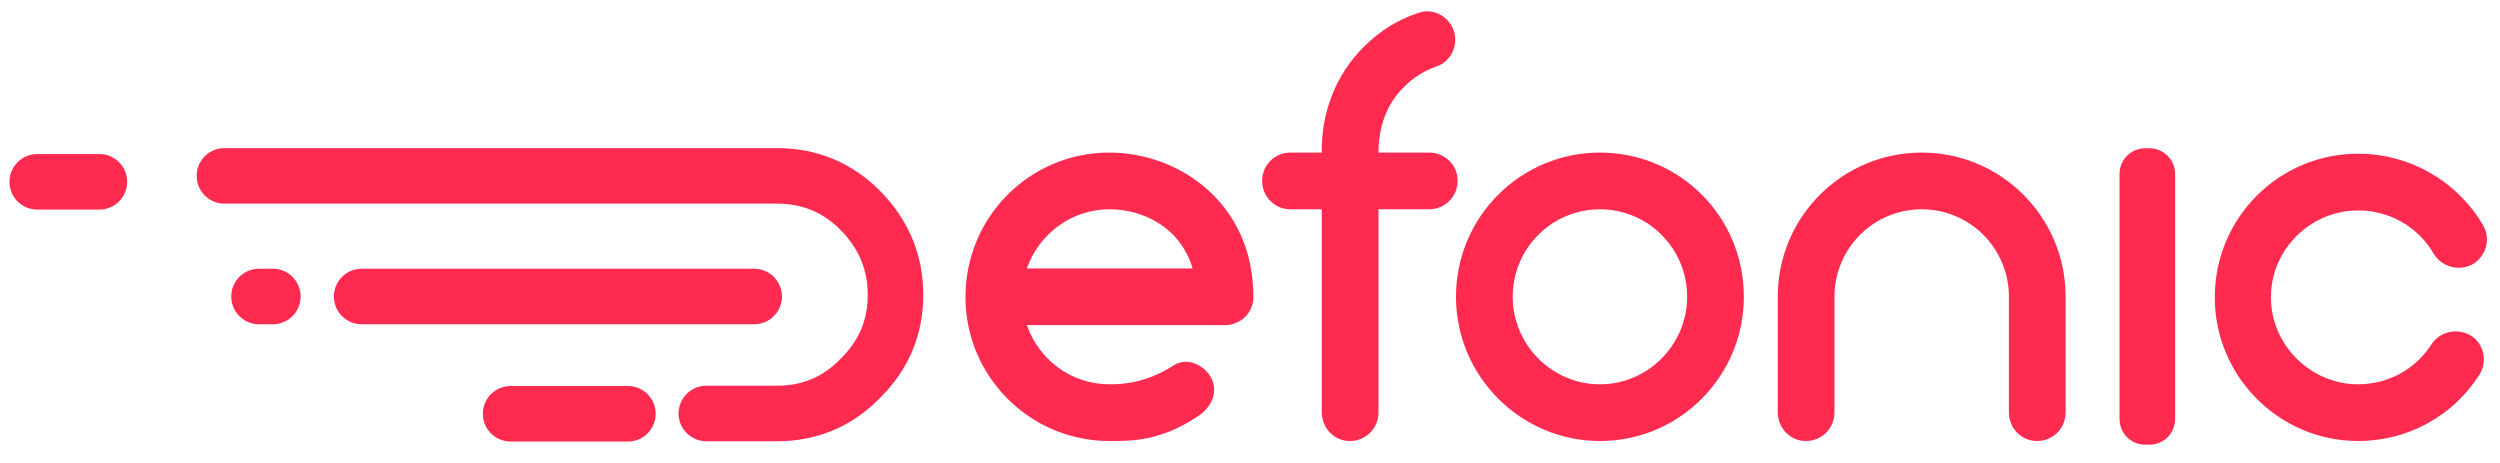 <?xml version="1.0" encoding="UTF-8" standalone="no"?>
<!DOCTYPE svg PUBLIC "-//W3C//DTD SVG 1.1//EN" "http://www.w3.org/Graphics/SVG/1.1/DTD/svg11.dtd">
<svg width="100%" height="100%" viewBox="0 0 270 50" version="1.1" xmlns="http://www.w3.org/2000/svg" xmlns:xlink="http://www.w3.org/1999/xlink" xml:space="preserve" xmlns:serif="http://www.serif.com/" style="fill-rule:evenodd;clip-rule:evenodd;stroke-linecap:round;stroke-linejoin:round;stroke-miterlimit:3;">
    <g transform="matrix(1,0,0,1,-22,-22)">
        <g transform="matrix(0.953,0,0,0.953,29.757,-8.439)">
            <path d="M117.59,49.231C108.555,49.231 101.275,56.512 101.275,65.607C101.275,74.58 108.555,81.918 117.59,81.918C119.995,81.918 123.31,81.983 127.6,79.126C129.095,78.152 129.94,76.464 129.16,74.84C128.38,73.278 126.365,72.367 124.87,73.343C121.75,75.361 119.085,75.491 117.59,75.491C113.235,75.491 109.595,72.692 108.23,68.788L130.655,68.788C132.475,68.788 133.905,67.359 133.905,65.607C133.905,54.943 125.455,49.231 117.59,49.231ZM117.59,55.658C121.49,55.658 125.65,57.76 127.015,62.361L108.23,62.361C109.595,58.483 113.235,55.658 117.59,55.658Z" style="fill:rgb(255,42,79);fill-rule:nonzero;"/>
            <g transform="matrix(1,0,0,1,1.049,0)">
                <path d="M152.753,49.231L147.031,49.231C147.031,46.306 147.941,43.771 149.891,41.821C150.996,40.716 152.231,39.936 153.596,39.481C155.286,38.896 156.131,37.011 155.546,35.386C154.961,33.696 153.076,32.786 151.451,33.436C149.111,34.216 147.096,35.516 145.343,37.271C142.227,40.391 140.539,44.616 140.604,49.231L137.029,49.231C135.273,49.231 133.844,50.659 133.844,52.412C133.844,54.229 135.273,55.658 137.027,55.658L140.604,55.658L140.604,78.659C140.604,80.484 142.032,81.918 143.785,81.918C145.603,81.918 147.031,80.484 147.031,78.659L147.031,55.658L152.751,55.658C154.572,55.658 156.001,54.229 156.001,52.412C156.001,50.659 154.572,49.231 152.753,49.231Z" style="fill:rgb(255,42,79);fill-rule:nonzero;"/>
            </g>
            <g transform="matrix(1,0,0,1,1.049,0)">
                <path d="M172.125,81.918C181.164,81.918 188.436,74.577 188.436,65.574C188.436,56.506 181.164,49.231 172.125,49.231C163.151,49.231 155.814,56.506 155.814,65.574C155.814,74.577 163.151,81.918 172.125,81.918ZM172.125,55.658C177.587,55.658 182.009,60.094 182.009,65.574C182.009,70.989 177.587,75.491 172.125,75.491C166.663,75.491 162.241,70.989 162.241,65.574C162.241,60.094 166.663,55.658 172.125,55.658Z" style="fill:rgb(255,42,79);fill-rule:nonzero;"/>
            </g>
            <g transform="matrix(1,0,0,1,1.049,0)">
                <path d="M208.59,49.231C199.616,49.231 192.279,56.505 192.279,65.562L192.279,78.659C192.279,80.484 193.707,81.918 195.46,81.918C197.278,81.918 198.706,80.484 198.706,78.659L198.706,65.562C198.706,60.088 203.128,55.658 208.59,55.658C214.052,55.658 218.474,60.088 218.474,65.562L218.474,78.659C218.474,80.484 219.902,81.918 221.655,81.918C223.473,81.918 224.901,80.484 224.901,78.659L224.901,65.562C224.901,56.505 217.564,49.231 208.59,49.231Z" style="fill:rgb(255,42,79);fill-rule:nonzero;"/>
            </g>
            <g transform="matrix(0.899,0,0,0.988,32.483,12.188)">
                <path d="M229,39.932C229,38.314 227.557,37 225.78,37L225.22,37C223.443,37 222,38.314 222,39.932L222,68.068C222,69.686 223.443,71 225.22,71L225.78,71C227.557,71 229,69.686 229,68.068L229,39.932Z" style="fill:rgb(255,42,79);"/>
            </g>
            <g transform="matrix(1,0,0,1,4.099,0)">
                <path d="M254.996,81.918C260.586,81.918 265.721,79.126 268.711,74.454C269.686,72.963 269.296,70.954 267.801,69.982C266.306,69.074 264.291,69.463 263.316,70.954C261.496,73.806 258.376,75.491 254.996,75.491C249.601,75.491 245.116,71.019 245.116,65.639C245.116,60.195 249.601,55.788 254.996,55.788C258.571,55.788 261.821,57.667 263.576,60.713C264.486,62.204 266.436,62.723 267.996,61.88C269.491,60.973 270.076,59.028 269.166,57.473C266.241,52.477 260.846,49.361 254.996,49.361C246.026,49.361 238.754,56.63 238.754,65.639C238.754,74.583 246.026,81.918 254.996,81.918Z" style="fill:rgb(255,42,79);fill-rule:nonzero;"/>
            </g>
        </g>
        <g id="free-logo" serif:id="free logo" transform="matrix(0.329,0,0,0.329,61.059,53.66)">
            <path d="M0,1.1L128.85,1.1M-106.5,-36.55L-86.1,-36.55M48.9,39.6L87.4,39.6M-33.7,1.1L-29.15,1.1M113.15,39.5L136.35,39.5C147.116,39.5 156.233,35.65 163.7,27.95C171.4,20.383 175.25,11.25 175.25,0.55C175.25,-10.083 171.4,-19.317 163.7,-27.15C156.167,-34.717 147.05,-38.5 136.35,-38.5L-45.05,-38.5" style="fill:none;fill-rule:nonzero;stroke:rgb(255,42,79);stroke-width:18.23px;"/>
        </g>
    </g>
</svg>
